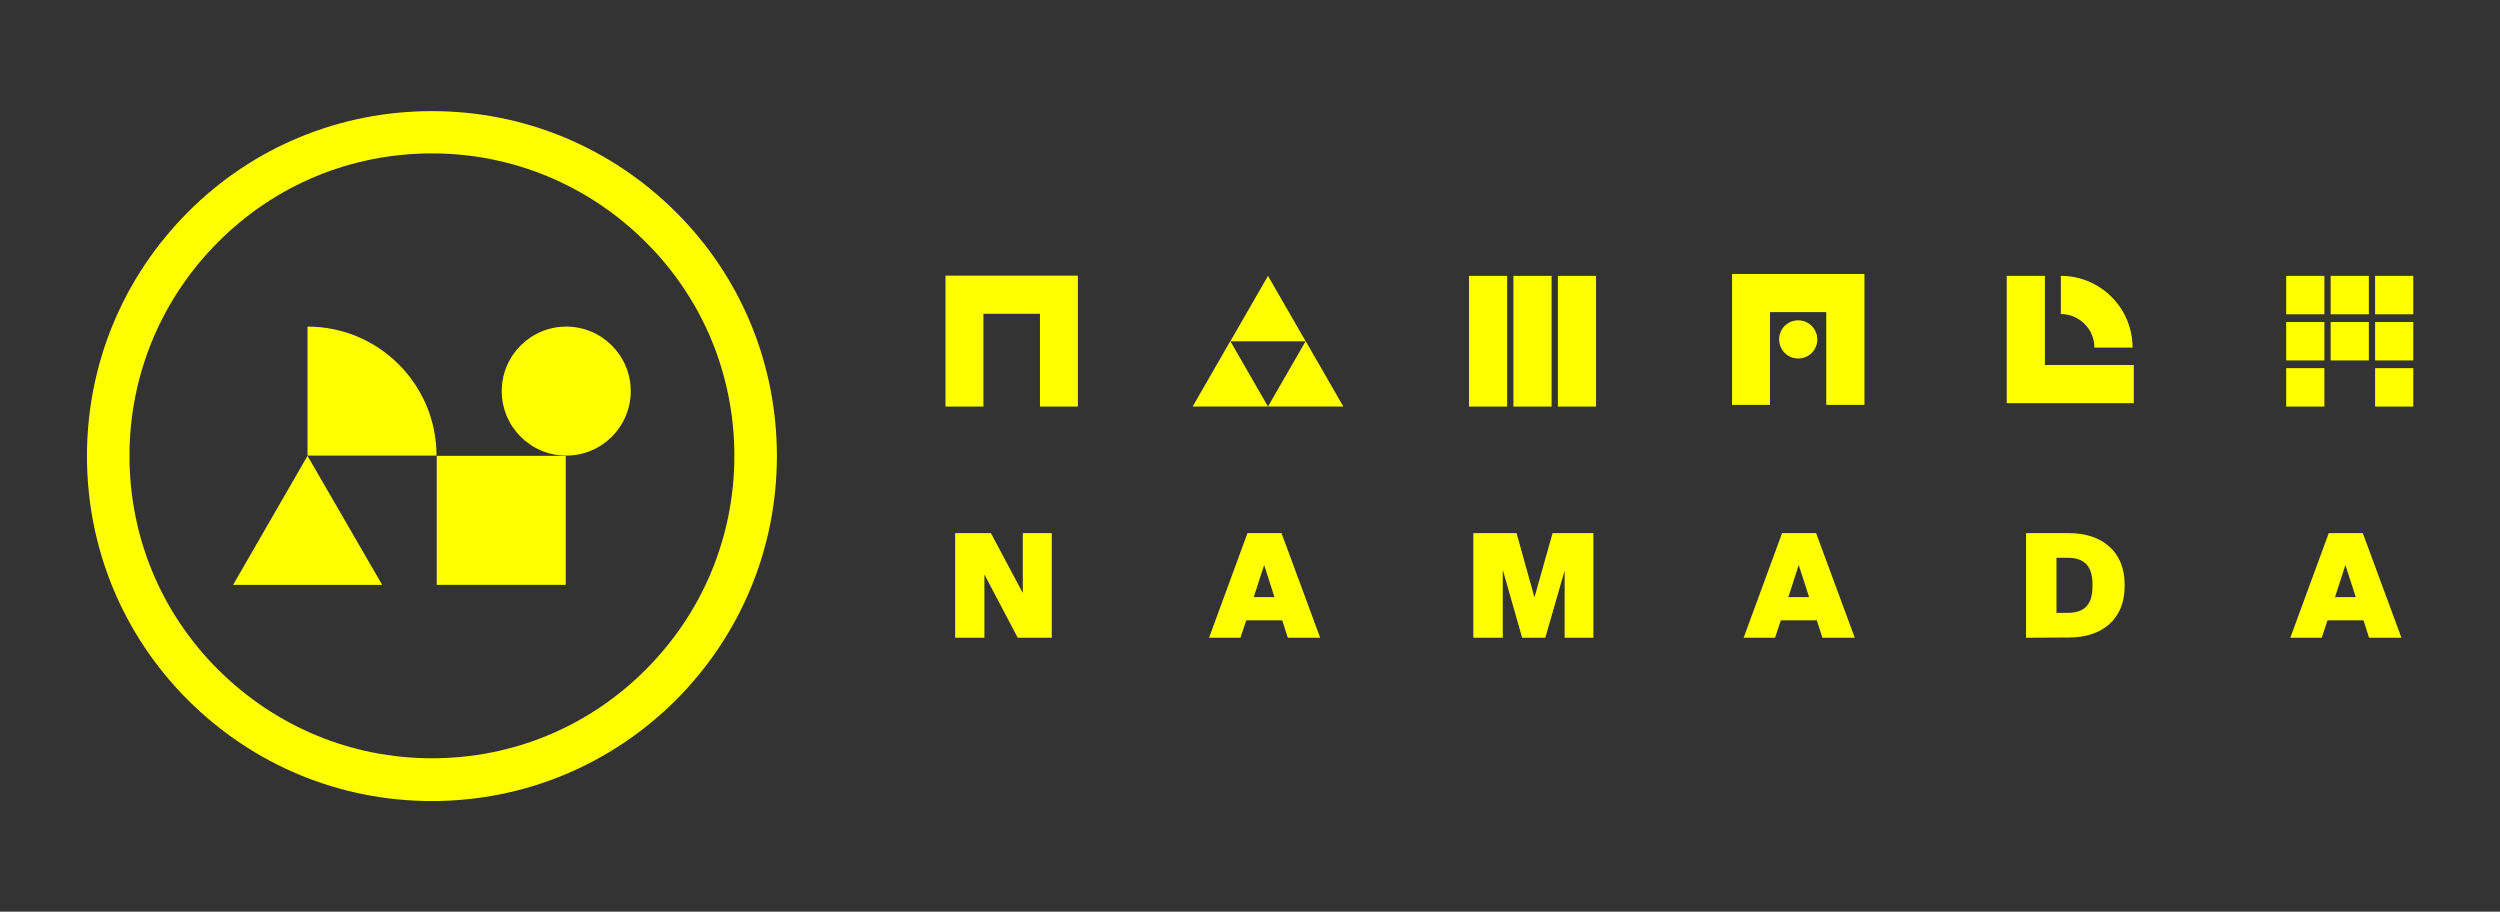 <?xml version="1.0" encoding="utf-8"?>
<!-- Generator: Adobe Illustrator 27.0.1, SVG Export Plug-In . SVG Version: 6.00 Build 0)  -->
<svg version="1.1" id="Layer_1" xmlns="http://www.w3.org/2000/svg" xmlns:xlink="http://www.w3.org/1999/xlink" x="0px" y="0px"
	 viewBox="0 0 1034.9 377.4" style="enable-background:new 0 0 1034.9 377.4;" xml:space="preserve">
<rect x="0" y="0" width="1034.9" height="377.4" fill="#333333" stroke="none"/>
<style type="text/css">
	.st0{fill:#FFFF00;}
</style>
<g>
	<polygon class="st0" points="446.2,168.3 430.5,168.3 430.5,129.9 407.1,129.9 407.1,168.3 391.4,168.3 391.4,114.1 446.2,114.1 	
		"/>
	<g>
		<rect x="608.1" y="114.2" class="st0" width="15.8" height="54.1"/>
		<rect x="644.9" y="114.2" class="st0" width="15.8" height="54.1"/>
		<rect x="626.5" y="114.2" class="st0" width="15.8" height="54.1"/>
	</g>
	<g>
		<path class="st0" d="M882.8,143.9H867c0-7.7-6.3-13.9-13.9-13.9v-15.8C869.5,114.2,882.8,127.5,882.8,143.9L882.8,143.9z"/>
		<polygon class="st0" points="883.3,166.9 830.7,166.9 830.7,114.2 846.5,114.2 846.5,151.1 883.3,151.1 		"/>
	</g>
	<g>
		<rect x="946.4" y="133.3" class="st0" width="15.8" height="15.9"/>
		<rect x="983.2" y="133.3" class="st0" width="15.8" height="15.9"/>
		<rect x="964.8" y="133.3" class="st0" width="15.8" height="15.9"/>
		<rect x="964.8" y="114.2" class="st0" width="15.8" height="15.9"/>
		<rect x="946.4" y="152.4" class="st0" width="15.8" height="15.9"/>
		<rect x="983.2" y="152.4" class="st0" width="15.8" height="15.9"/>
		<rect x="946.4" y="114.2" class="st0" width="15.8" height="15.9"/>
		<rect x="983.2" y="114.2" class="st0" width="15.8" height="15.9"/>
	</g>
	<g>
		<polygon class="st0" points="771.8,167.6 756,167.6 756,129.2 732.7,129.2 732.7,167.6 717,167.6 717,113.4 771.8,113.4 		"/>
		<path class="st0" d="M752.3,140.5c0,4.4-3.5,7.9-7.9,7.9s-7.9-3.5-7.9-7.9c0-4.4,3.5-7.9,7.9-7.9S752.3,136.2,752.3,140.5z"/>
	</g>
	<g>
		<polygon class="st0" points="524.9,114.2 509.3,141.3 540.5,141.3 		"/>
		<polygon class="st0" points="509.3,141.2 493.7,168.3 524.9,168.3 		"/>
		<polygon class="st0" points="540.5,141.2 524.9,168.3 556.1,168.3 		"/>
	</g>
	<path class="st0" d="M395.4,264v-43.3h14.8l13.2,24.8v-24.8h12V264h-14.1l-13.8-26.2V264H395.4L395.4,264z"/>
	<path class="st0" d="M533.1,264l-2.3-7.2h-14.9l-2.4,7.2h-13l15.9-43.3h14.1l16,43.3H533.1z M519,247.2h8.6l-4.3-13.3L519,247.2
		L519,247.2z"/>
	<path class="st0" d="M609.9,264v-43.3h17.9l7.4,26.6l7.5-26.6h16.9V264h-11.9v-27.8l-8,27.8h-9.6l-8-28.1V264H609.9L609.9,264z"/>
	<path class="st0" d="M754.4,264l-2.3-7.2h-14.9l-2.4,7.2h-13l15.9-43.3h14.1l16,43.3H754.4L754.4,264z M740.3,247.2h8.6l-4.3-13.3
		L740.3,247.2L740.3,247.2z"/>
	<path class="st0" d="M838.7,264v-43.3h17.8c13.6,0,23,7.6,23,21.1v1c0,13.6-9.4,21.1-23,21.1L838.7,264L838.7,264z M851.3,253.7
		h4.5c6.4,0,10.4-2.7,10.4-10.9v-1c0-8.2-4.1-10.9-10.3-10.9h-4.6V253.7L851.3,253.7z"/>
	<path class="st0" d="M980.7,264l-2.3-7.2h-14.9l-2.4,7.2h-13l15.9-43.3h14.1l16,43.3H980.7L980.7,264z M966.6,247.2h8.6l-4.3-13.3
		L966.6,247.2L966.6,247.2z"/>
	<g>
		<rect x="180.8" y="188.7" class="st0" width="53.4" height="53.4"/>
		<path class="st0" d="M127.3,135.2L127.3,135.2c29.5,0,53.4,23.9,53.4,53.4h-53.4V135.2L127.3,135.2z"/>
		<polygon class="st0" points="127.3,188.7 96.5,242.1 158.2,242.1 		"/>
		<circle class="st0" cx="234.4" cy="161.9" r="26.7"/>
	</g>
	<path class="st0" d="M178.8,331.6c-38.2,0-74-14.9-101-41.8c-27-27-41.8-62.9-41.8-101s14.9-74,41.8-101s62.9-41.8,101-41.8
		s74,14.9,101,41.8s41.8,62.9,41.8,101s-14.9,74-41.8,101C252.8,316.7,216.9,331.6,178.8,331.6L178.8,331.6z M178.8,63.5
		c-33.4,0-64.9,13-88.5,36.7c-23.6,23.6-36.7,55.1-36.7,88.5s13,64.9,36.7,88.5s55.1,36.7,88.5,36.7s64.9-13,88.5-36.7
		c23.6-23.6,36.7-55.1,36.7-88.5s-13-64.9-36.7-88.5S212.2,63.5,178.8,63.5L178.8,63.5z"/>
</g>
</svg>
